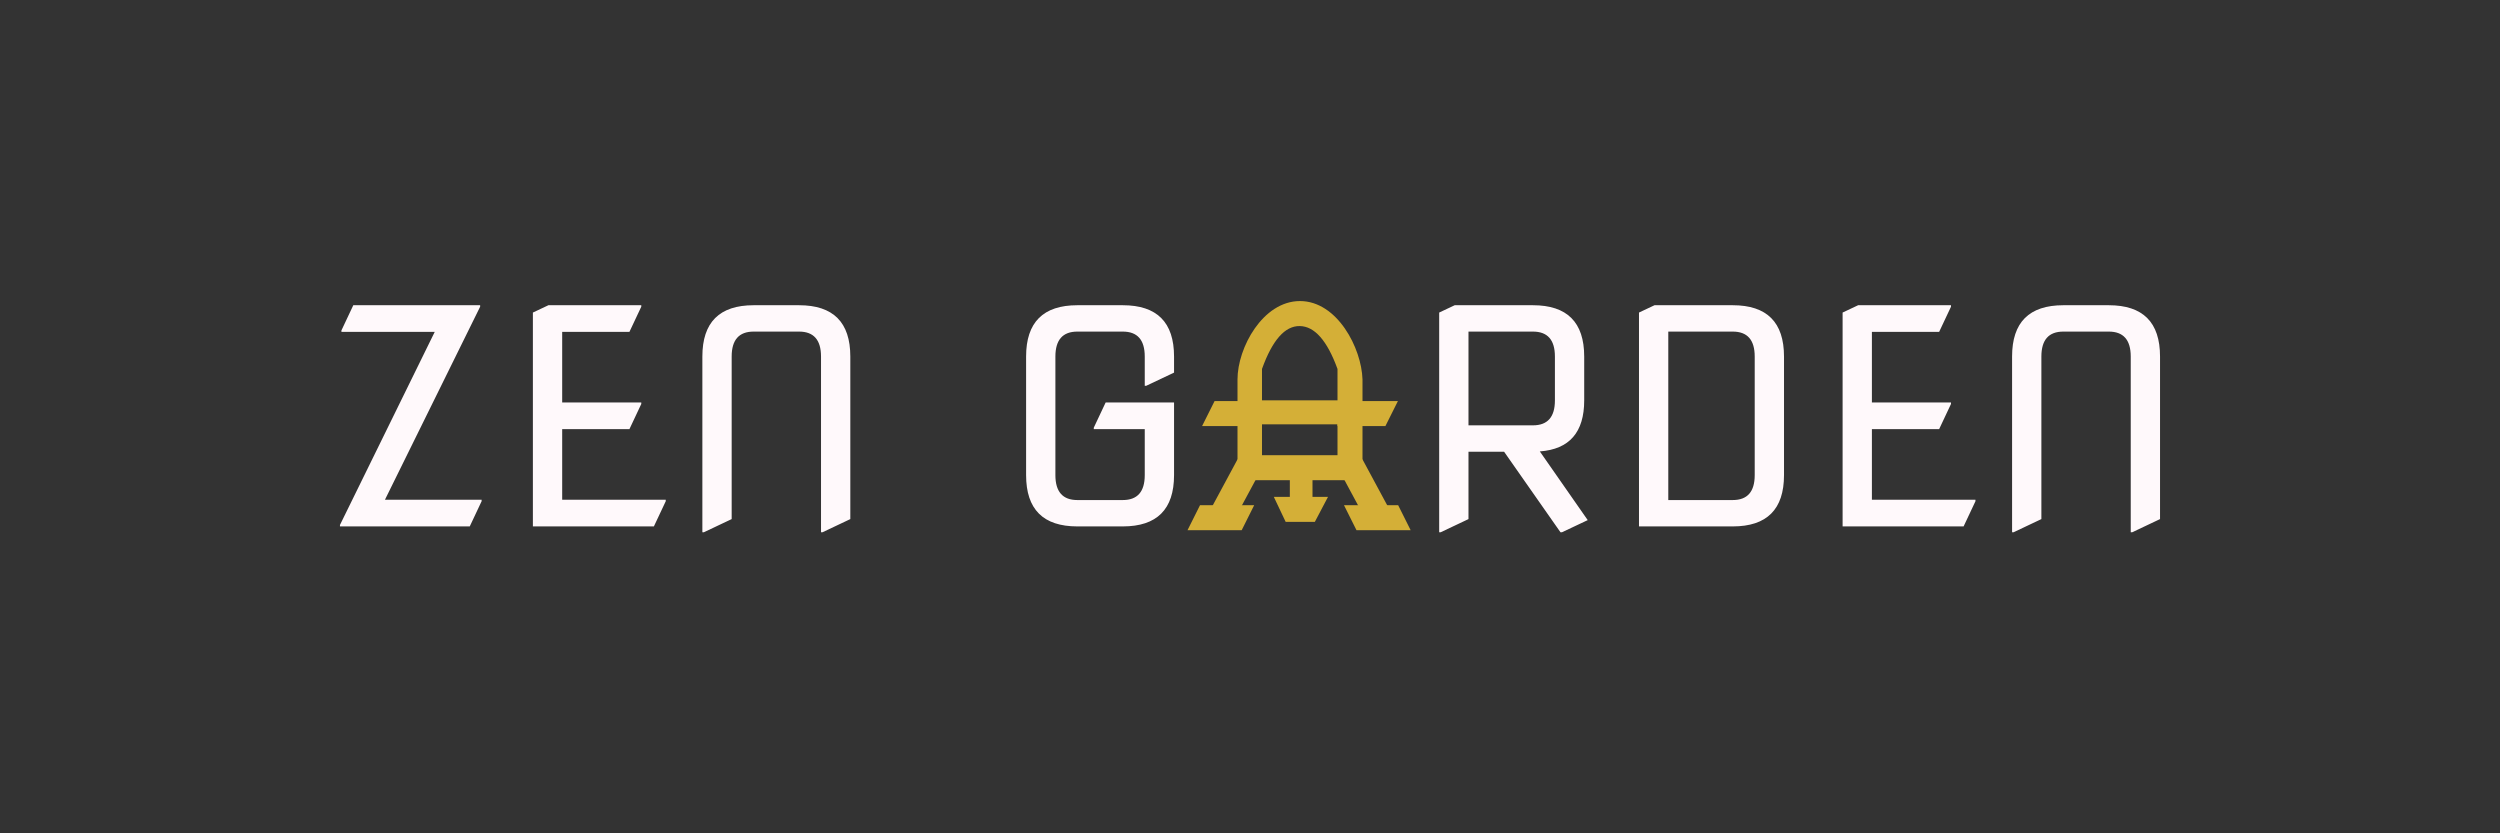 <?xml version="1.0" encoding="UTF-8" standalone="no"?><!-- Generator: Gravit.io --><svg xmlns="http://www.w3.org/2000/svg" xmlns:xlink="http://www.w3.org/1999/xlink" style="isolation:isolate" viewBox="0 0 600 200" width="600pt" height="200pt"><rect x="0" y="0" width="600" height="200" fill="#333333" stroke="none"/><defs><clipPath id="_clipPath_dODWBsq47GhDxKYjfkiv4urrlyUjuwtA"><rect width="600" height="200"/></clipPath></defs><g clip-path="url(#_clipPath_dODWBsq47GhDxKYjfkiv4urrlyUjuwtA)"><path d=" M 297 115.254 L 297 91.077 C 297 83.448 303.086 72.254 312 72.254 C 320.914 72.254 326.779 83.506 327 91.077 L 327 115.254 L 297 115.254 Z  M 302.877 109.254 L 302.877 88.548 Q 306.602 78.18 311.939 78.254 Q 317.276 78.328 321 88.548 L 321 109.254 L 302.877 109.254 Z " fill-rule="evenodd" fill="rgb(212,175,55)"/><path d=" M 309.561 114.844 L 309.561 123.254 L 315 123.254 L 315 114.844 L 309.561 114.844 Z " fill="rgb(212,175,55)"/><path d=" M 302.877 102.254 L 288.5 102.254 L 291.5 96.254 L 302.877 96.254 L 302.877 102.254 Z  M 321 102.254 L 332.5 102.254 L 335.5 96.254 L 321 96.254 L 321 102.254 Z " fill-rule="evenodd" fill="rgb(212,175,55)"/><path d=" M 288 121.254 L 285 127.254 L 298 127.254 L 301 121.254 L 288 121.254 Z " fill="rgb(212,175,55)"/><path d=" M 301.375 96.077 L 298.375 101.844 L 324 101.844 L 322 96.077 L 301.375 96.077 Z " fill="rgb(212,175,55)"/><path d=" M 318.719 119.254 L 315.561 125.254 L 308.561 125.254 L 305.719 119.254 L 318.719 119.254 Z " fill="rgb(212,175,55)"/><path d=" M 335.561 121.254 L 338.561 127.254 L 325.561 127.254 L 322.561 121.254 L 335.561 121.254 Z " fill="rgb(212,175,55)"/><path d=" M 297 110.254 L 290 123.254 L 297 123.254 L 304 110.254 L 297 110.254 Z " fill="rgb(212,175,55)"/><path d=" M 327 110.254 L 334 123.254 L 327 123.254 L 320 110.254 L 327 110.254 Z " fill="rgb(212,175,55)"/><path d=" M 269.467 126.34 L 258.568 126.34 L 258.568 126.34 Q 246.264 126.34 246.264 114.035 L 246.264 114.035 L 246.264 85.559 L 246.264 85.559 Q 246.264 73.254 258.568 73.254 L 258.568 73.254 L 269.467 73.254 L 269.467 73.254 Q 281.771 73.254 281.771 85.559 L 281.771 85.559 L 281.771 89.426 L 275.092 92.59 L 274.74 92.59 L 274.74 85.559 L 274.74 85.559 Q 274.74 79.582 269.467 79.582 L 269.467 79.582 L 258.568 79.582 L 258.568 79.582 Q 253.295 79.582 253.295 85.559 L 253.295 85.559 L 253.295 114.035 L 253.295 114.035 Q 253.295 120.012 258.568 120.012 L 258.568 120.012 L 269.467 120.012 L 269.467 120.012 Q 274.74 120.012 274.74 114.035 L 274.74 114.035 L 274.74 102.996 L 262.506 102.996 L 262.506 102.645 L 265.354 96.598 L 281.771 96.598 L 281.771 114.035 L 281.771 114.035 Q 281.771 126.34 269.467 126.34 L 269.467 126.34 Z  M 367.904 79.582 L 352.436 79.582 L 352.436 102.082 L 367.904 102.082 L 367.904 102.082 Q 373.178 102.082 373.178 96.105 L 373.178 96.105 L 373.178 85.559 L 373.178 85.559 Q 373.178 79.582 367.904 79.582 L 367.904 79.582 Z  M 345.756 127.746 L 345.404 127.746 L 345.404 75.012 L 349.131 73.254 L 367.904 73.254 L 367.904 73.254 Q 380.209 73.254 380.209 85.559 L 380.209 85.559 L 380.209 96.105 L 380.209 96.105 Q 380.209 107.566 369.557 108.34 L 369.557 108.34 L 381.053 124.828 L 374.865 127.746 L 374.514 127.746 L 360.979 108.41 L 352.436 108.41 L 352.436 124.582 L 345.756 127.746 Z  M 400.389 79.582 L 400.389 120.012 L 415.857 120.012 L 415.857 120.012 Q 421.131 120.012 421.131 114.035 L 421.131 114.035 L 421.131 85.559 L 421.131 85.559 Q 421.131 79.582 415.857 79.582 L 415.857 79.582 L 400.389 79.582 Z  M 415.857 126.34 L 393.357 126.34 L 393.357 75.012 L 397.084 73.254 L 415.857 73.254 L 415.857 73.254 Q 428.162 73.254 428.162 85.559 L 428.162 85.559 L 428.162 114.035 L 428.162 114.035 Q 428.162 126.34 415.857 126.34 L 415.857 126.34 Z  M 471.264 126.34 L 442.225 126.34 L 442.225 75.012 L 445.951 73.254 L 468.24 73.254 L 468.24 73.605 L 465.393 79.652 L 449.256 79.652 L 449.256 96.598 L 468.24 96.598 L 468.24 96.949 L 465.393 102.996 L 449.256 102.996 L 449.256 119.941 L 474.111 119.941 L 474.111 120.293 L 471.264 126.34 Z  M 483.252 127.746 L 482.9 127.746 L 482.9 85.559 L 482.9 85.559 Q 482.9 73.254 495.205 73.254 L 495.205 73.254 L 506.104 73.254 L 506.104 73.254 Q 518.408 73.254 518.408 85.559 L 518.408 85.559 L 518.408 124.582 L 511.729 127.746 L 511.377 127.746 L 511.377 85.559 L 511.377 85.559 Q 511.377 79.582 506.104 79.582 L 506.104 79.582 L 495.205 79.582 L 495.205 79.582 Q 489.932 79.582 489.932 85.559 L 489.932 85.559 L 489.932 124.582 L 483.252 127.746 Z  M 112.74 126.34 L 81.592 126.34 L 81.592 125.988 L 104.338 79.652 L 81.943 79.652 L 81.943 79.301 L 84.791 73.254 L 115.236 73.254 L 115.236 73.605 L 92.385 119.941 L 115.588 119.941 L 115.588 120.293 L 112.74 126.34 Z  M 156.932 126.34 L 127.893 126.34 L 127.893 75.012 L 131.619 73.254 L 153.908 73.254 L 153.908 73.605 L 151.061 79.652 L 134.924 79.652 L 134.924 96.598 L 153.908 96.598 L 153.908 96.949 L 151.061 102.996 L 134.924 102.996 L 134.924 119.941 L 159.779 119.941 L 159.779 120.293 L 156.932 126.34 Z  M 168.92 127.746 L 168.568 127.746 L 168.568 85.559 L 168.568 85.559 Q 168.568 73.254 180.873 73.254 L 180.873 73.254 L 191.771 73.254 L 191.771 73.254 Q 204.076 73.254 204.076 85.559 L 204.076 85.559 L 204.076 124.582 L 197.396 127.746 L 197.045 127.746 L 197.045 85.559 L 197.045 85.559 Q 197.045 79.582 191.771 79.582 L 191.771 79.582 L 180.873 79.582 L 180.873 79.582 Q 175.6 79.582 175.6 85.559 L 175.6 85.559 L 175.6 124.582 L 168.92 127.746 Z " fill="rgb(255,249,251)"/></g></svg>